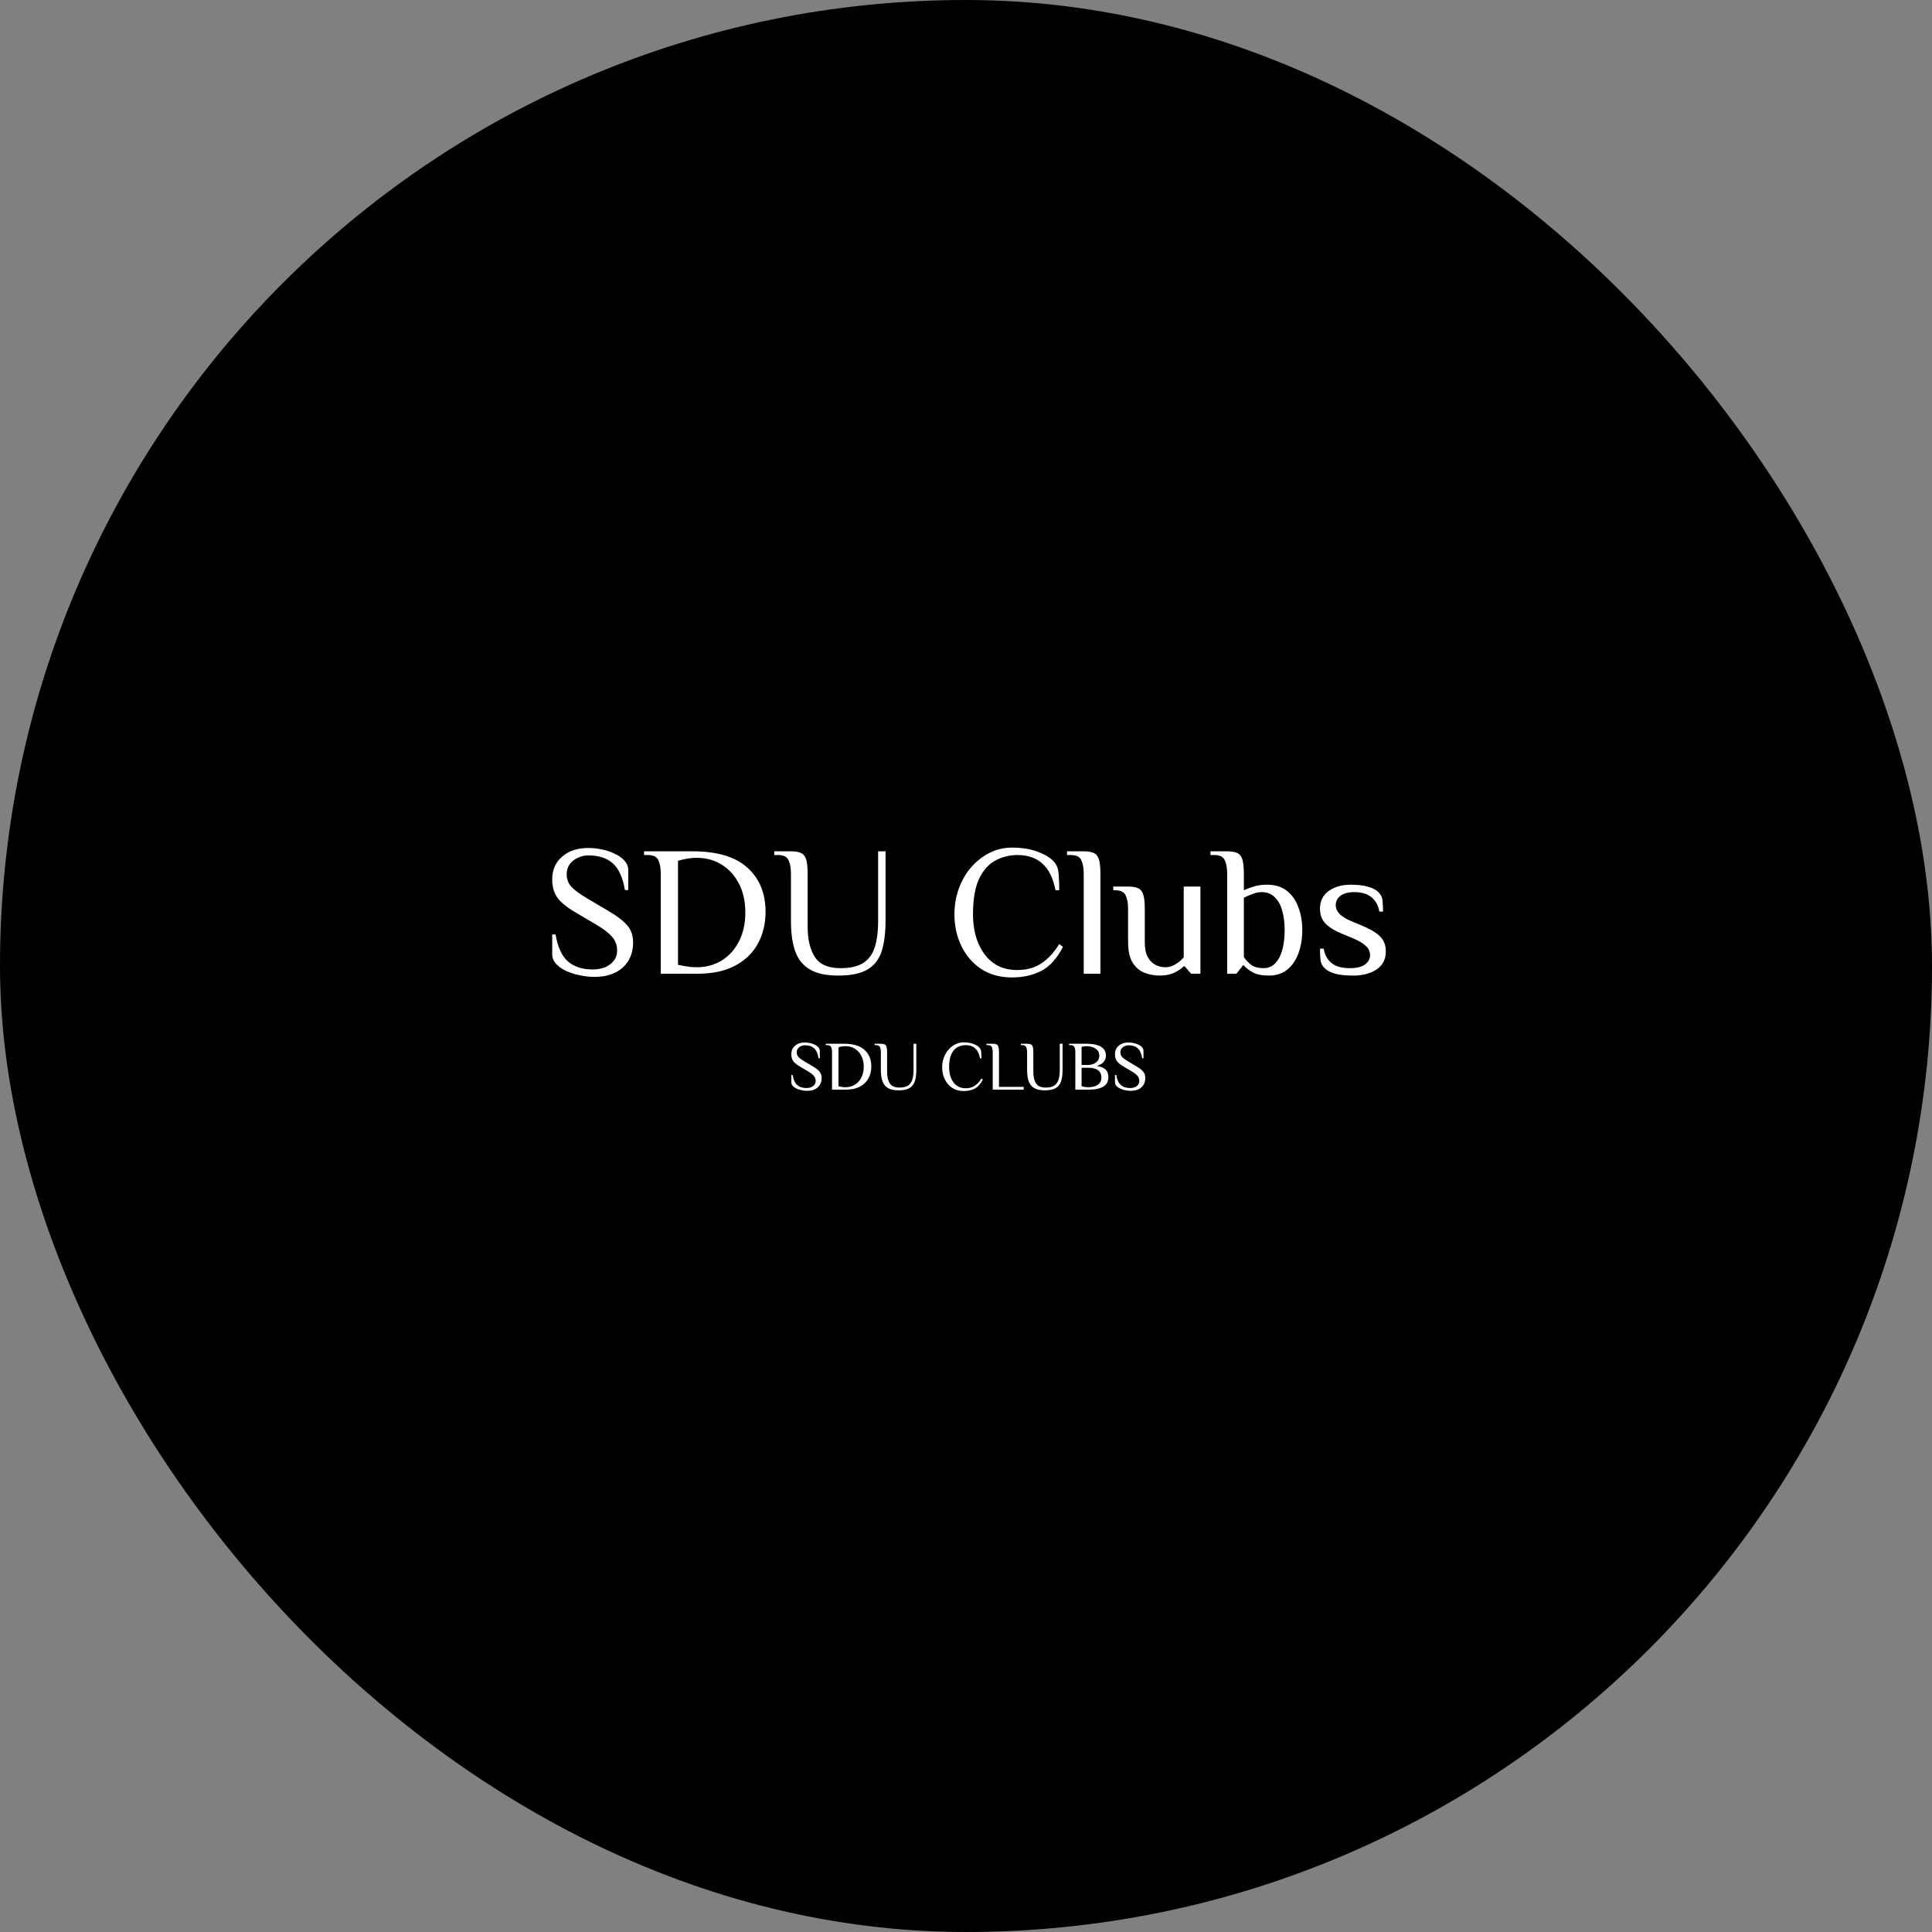 <svg width="500" height="500" viewBox="0 0 500 500" fill="none" xmlns="http://www.w3.org/2000/svg">
<rect x="0" y="0" width="500" height="500" fill="#808080" stroke="none"/>
<rect width="500" height="500" rx="250" fill="black"/>
<path d="M153.856 252.816C152.576 252.816 151.28 252.672 149.968 252.384C148.688 252.128 147.504 251.744 146.416 251.232C145.36 250.72 144.512 250.112 143.872 249.408C143.232 248.672 142.912 247.856 142.912 246.96V241.824H143.776C144.32 245.056 145.376 247.376 146.944 248.784C148.544 250.192 150.704 250.896 153.424 250.896C154.512 250.896 155.536 250.72 156.496 250.368C157.456 249.984 158.224 249.424 158.8 248.688C159.408 247.952 159.712 247.056 159.712 246C159.712 244.592 159.264 243.392 158.368 242.4C157.504 241.408 156.192 240.4 154.432 239.376L148.528 235.872C146.48 234.656 145.024 233.424 144.16 232.176C143.328 230.928 142.912 229.408 142.912 227.616C142.912 225.152 143.76 223.184 145.456 221.712C147.184 220.208 149.44 219.456 152.224 219.456C153.408 219.456 154.608 219.584 155.824 219.84C157.04 220.096 158.16 220.48 159.184 220.992C160.208 221.472 161.024 222.064 161.632 222.768C162.272 223.472 162.592 224.288 162.592 225.216V230.352H161.728C161.184 227.12 160.144 224.816 158.608 223.44C157.072 222.064 154.944 221.376 152.224 221.376C151.296 221.376 150.4 221.584 149.536 222C148.672 222.384 147.968 222.944 147.424 223.68C146.912 224.384 146.656 225.232 146.656 226.224C146.656 227.6 147.104 228.736 148 229.632C148.896 230.528 150.224 231.488 151.984 232.512L157.888 236.016C159.936 237.232 161.44 238.416 162.4 239.568C163.36 240.688 163.84 242.144 163.84 243.936C163.84 246.624 162.944 248.784 161.152 250.416C159.36 252.016 156.928 252.816 153.856 252.816ZM171.002 252V226.08C171.002 224.64 170.794 223.488 170.378 222.624C169.994 221.728 169.082 221.28 167.642 221.28H166.682V220.32H179.258C185.594 220.32 190.314 221.728 193.418 224.544C196.554 227.36 198.122 231.168 198.122 235.968C198.122 239.072 197.45 241.84 196.106 244.272C194.794 246.672 192.826 248.56 190.202 249.936C187.61 251.312 184.378 252 180.506 252H171.002ZM180.362 250.32C182.73 250.32 184.858 249.744 186.746 248.592C188.634 247.44 190.122 245.808 191.21 243.696C192.33 241.552 192.89 239.04 192.89 236.16C192.89 233.312 192.346 230.832 191.258 228.72C190.17 226.608 188.682 224.96 186.794 223.776C184.906 222.592 182.73 222 180.266 222C179.562 222 178.794 222.064 177.962 222.192C177.162 222.32 176.33 222.512 175.466 222.768V249.696C176.106 249.824 176.698 249.936 177.242 250.032C177.818 250.128 178.362 250.208 178.874 250.272C179.418 250.304 179.914 250.32 180.362 250.32ZM216.937 252.48C213.833 252.48 211.385 251.952 209.593 250.896C207.801 249.84 206.537 248.272 205.801 246.192C205.065 244.08 204.697 241.456 204.697 238.32V226.08C204.697 224.64 204.489 223.488 204.073 222.624C203.689 221.728 202.777 221.28 201.337 221.28H200.377V220.32H204.697C205.817 220.32 206.681 220.464 207.289 220.752C207.929 221.04 208.377 221.6 208.633 222.432C208.889 223.264 209.017 224.48 209.017 226.08V239.76C209.017 243.12 209.641 245.76 210.889 247.68C212.137 249.6 214.345 250.56 217.513 250.56C219.977 250.56 221.913 250.128 223.321 249.264C224.729 248.4 225.737 247.072 226.345 245.28C226.953 243.456 227.257 241.136 227.257 238.32V220.32H229.177V238.32C229.177 241.456 228.841 244.08 228.169 246.192C227.497 248.272 226.281 249.84 224.521 250.896C222.761 251.952 220.233 252.48 216.937 252.48ZM261.89 252.96C258.85 252.96 256.21 252.24 253.97 250.8C251.762 249.328 250.05 247.36 248.834 244.896C247.618 242.4 247.01 239.648 247.01 236.64C247.01 234.24 247.394 232 248.162 229.92C248.93 227.808 250.002 225.968 251.378 224.4C252.754 222.832 254.338 221.6 256.13 220.704C257.922 219.808 259.842 219.36 261.89 219.36C264.546 219.36 266.834 219.744 268.754 220.512C270.674 221.248 272.066 222.144 272.93 223.2C273.538 223.936 273.89 224.96 273.986 226.272C274.082 227.584 274.13 228.96 274.13 230.4H273.17C272.562 227.264 271.426 224.96 269.762 223.488C268.13 222.016 265.986 221.28 263.33 221.28C261.25 221.28 259.33 221.76 257.57 222.72C255.81 223.68 254.402 225.28 253.346 227.52C252.322 229.76 251.81 232.8 251.81 236.64C251.81 238.432 252.018 240.192 252.434 241.92C252.882 243.616 253.57 245.152 254.498 246.528C255.426 247.904 256.61 249.008 258.05 249.84C259.522 250.64 261.282 251.04 263.33 251.04C265.73 251.04 267.794 250.464 269.522 249.312C271.25 248.16 272.786 246.496 274.13 244.32L275.09 245.04C273.554 248.048 271.682 250.128 269.474 251.28C267.266 252.4 264.738 252.96 261.89 252.96ZM280.468 252V226.08C280.468 224.64 280.26 223.488 279.844 222.624C279.46 221.728 278.548 221.28 277.108 221.28H276.148V220.32H280.468C281.588 220.32 282.452 220.464 283.06 220.752C283.7 221.04 284.148 221.6 284.404 222.432C284.66 223.264 284.788 224.48 284.788 226.08V252H280.468ZM300.109 252.48C298.765 252.48 297.469 252.24 296.221 251.76C294.973 251.28 293.949 250.416 293.149 249.168C292.349 247.92 291.949 246.144 291.949 243.84V235.2C291.949 233.76 291.741 232.608 291.325 231.744C290.941 230.848 290.029 230.4 288.589 230.4H288.109V229.44H291.949C293.069 229.44 293.933 229.584 294.541 229.872C295.181 230.16 295.629 230.72 295.885 231.552C296.141 232.384 296.269 233.6 296.269 235.2V243.84C296.269 245.44 296.525 246.72 297.037 247.68C297.549 248.608 298.205 249.28 299.005 249.696C299.837 250.112 300.685 250.32 301.549 250.32C302.189 250.32 302.797 250.208 303.373 249.984C303.949 249.728 304.493 249.408 305.005 249.024C305.517 248.64 305.965 248.224 306.349 247.776V229.44H310.669V252H308.269L306.589 250.08H306.349C305.741 250.688 304.909 251.248 303.853 251.76C302.797 252.24 301.549 252.48 300.109 252.48ZM328.389 252.48C326.597 252.48 325.189 252.192 324.165 251.616C323.141 251.04 322.389 250.448 321.909 249.84H321.669L319.989 252H317.589V226.08C317.589 224.64 317.381 223.488 316.965 222.624C316.581 221.728 315.669 221.28 314.229 221.28H313.269V220.32H317.589C318.709 220.32 319.573 220.464 320.181 220.752C320.821 221.04 321.269 221.6 321.525 222.432C321.781 223.264 321.909 224.48 321.909 226.08V230.4C322.645 230.048 323.493 229.728 324.453 229.44C325.413 229.12 326.565 228.96 327.909 228.96C329.989 228.96 331.701 229.488 333.045 230.544C334.389 231.6 335.381 233.024 336.021 234.816C336.693 236.576 337.029 238.544 337.029 240.72C337.029 242.864 336.709 244.832 336.069 246.624C335.429 248.416 334.469 249.84 333.189 250.896C331.909 251.952 330.309 252.48 328.389 252.48ZM326.949 250.56C328.229 250.56 329.269 250.128 330.069 249.264C330.901 248.368 331.509 247.184 331.893 245.712C332.277 244.208 332.469 242.544 332.469 240.72C332.469 238.864 332.261 237.2 331.845 235.728C331.461 234.256 330.821 233.088 329.925 232.224C329.061 231.328 327.909 230.88 326.469 230.88C325.733 230.88 324.965 231.04 324.165 231.36C323.397 231.648 322.645 231.968 321.909 232.32V247.68C322.389 248.416 323.013 249.088 323.781 249.696C324.581 250.272 325.637 250.56 326.949 250.56ZM350.25 252.48C348.33 252.48 346.762 252.32 345.546 252C344.33 251.648 343.418 251.168 342.81 250.56C342.202 249.952 341.85 249.264 341.754 248.496C341.658 247.728 341.61 246.736 341.61 245.52H342.57C342.826 247.088 343.498 248.32 344.586 249.216C345.674 250.112 347.242 250.56 349.29 250.56C351.114 250.56 352.442 250.24 353.274 249.6C354.138 248.96 354.57 248.16 354.57 247.2C354.57 246.24 354.202 245.44 353.466 244.8C352.762 244.128 351.69 243.488 350.25 242.88L347.37 241.68C345.546 240.944 344.122 240.08 343.098 239.088C342.106 238.064 341.61 236.768 341.61 235.2C341.61 233.184 342.362 231.648 343.866 230.592C345.37 229.504 347.258 228.96 349.53 228.96C351.354 228.96 352.858 229.136 354.042 229.488C355.226 229.808 356.122 230.272 356.73 230.88C357.338 231.488 357.69 232.176 357.786 232.944C357.882 233.712 357.93 234.704 357.93 235.92H356.97C356.714 234.352 356.042 233.12 354.954 232.224C353.898 231.328 352.41 230.88 350.49 230.88C348.922 230.88 347.722 231.2 346.89 231.84C346.09 232.48 345.69 233.28 345.69 234.24C345.69 235.072 346.026 235.84 346.698 236.544C347.37 237.216 348.314 237.808 349.53 238.32L352.41 239.52C354.458 240.352 356.01 241.264 357.066 242.256C358.122 243.248 358.65 244.576 358.65 246.24C358.65 248.256 357.85 249.808 356.25 250.896C354.65 251.952 352.65 252.48 350.25 252.48ZM208.897 282.306C208.417 282.306 207.931 282.252 207.439 282.144C206.959 282.048 206.515 281.904 206.107 281.712C205.711 281.52 205.393 281.292 205.153 281.028C204.913 280.752 204.793 280.446 204.793 280.11V278.184H205.117C205.321 279.396 205.717 280.266 206.305 280.794C206.905 281.322 207.715 281.586 208.735 281.586C209.143 281.586 209.527 281.52 209.887 281.388C210.247 281.244 210.535 281.034 210.751 280.758C210.979 280.482 211.093 280.146 211.093 279.75C211.093 279.222 210.925 278.772 210.589 278.4C210.265 278.028 209.773 277.65 209.113 277.266L206.899 275.952C206.131 275.496 205.585 275.034 205.261 274.566C204.949 274.098 204.793 273.528 204.793 272.856C204.793 271.932 205.111 271.194 205.747 270.642C206.395 270.078 207.241 269.796 208.285 269.796C208.729 269.796 209.179 269.844 209.635 269.94C210.091 270.036 210.511 270.18 210.895 270.372C211.279 270.552 211.585 270.774 211.813 271.038C212.053 271.302 212.173 271.608 212.173 271.956V273.882H211.849C211.645 272.67 211.255 271.806 210.679 271.29C210.103 270.774 209.305 270.516 208.285 270.516C207.937 270.516 207.601 270.594 207.277 270.75C206.953 270.894 206.689 271.104 206.485 271.38C206.293 271.644 206.197 271.962 206.197 272.334C206.197 272.85 206.365 273.276 206.701 273.612C207.037 273.948 207.535 274.308 208.195 274.692L210.409 276.006C211.177 276.462 211.741 276.906 212.101 277.338C212.461 277.758 212.641 278.304 212.641 278.976C212.641 279.984 212.305 280.794 211.633 281.406C210.961 282.006 210.049 282.306 208.897 282.306ZM215.327 282V272.28C215.327 271.74 215.249 271.308 215.093 270.984C214.949 270.648 214.607 270.48 214.067 270.48H213.707V270.12H218.423C220.799 270.12 222.569 270.648 223.733 271.704C224.909 272.76 225.497 274.188 225.497 275.988C225.497 277.152 225.245 278.19 224.741 279.102C224.249 280.002 223.511 280.71 222.527 281.226C221.555 281.742 220.343 282 218.891 282H215.327ZM218.837 281.37C219.725 281.37 220.523 281.154 221.231 280.722C221.939 280.29 222.497 279.678 222.905 278.886C223.325 278.082 223.535 277.14 223.535 276.06C223.535 274.992 223.331 274.062 222.923 273.27C222.515 272.478 221.957 271.86 221.249 271.416C220.541 270.972 219.725 270.75 218.801 270.75C218.537 270.75 218.249 270.774 217.937 270.822C217.637 270.87 217.325 270.942 217.001 271.038V281.136C217.241 281.184 217.463 281.226 217.667 281.262C217.883 281.298 218.087 281.328 218.279 281.352C218.483 281.364 218.669 281.37 218.837 281.37ZM232.553 282.18C231.389 282.18 230.471 281.982 229.799 281.586C229.127 281.19 228.653 280.602 228.377 279.822C228.101 279.03 227.963 278.046 227.963 276.87V272.28C227.963 271.74 227.885 271.308 227.729 270.984C227.585 270.648 227.243 270.48 226.703 270.48H226.343V270.12H227.963C228.383 270.12 228.707 270.174 228.935 270.282C229.175 270.39 229.343 270.6 229.439 270.912C229.535 271.224 229.583 271.68 229.583 272.28V277.41C229.583 278.67 229.817 279.66 230.285 280.38C230.753 281.1 231.581 281.46 232.769 281.46C233.693 281.46 234.419 281.298 234.947 280.974C235.475 280.65 235.853 280.152 236.081 279.48C236.309 278.796 236.423 277.926 236.423 276.87V270.12H237.143V276.87C237.143 278.046 237.017 279.03 236.765 279.822C236.513 280.602 236.057 281.19 235.397 281.586C234.737 281.982 233.789 282.18 232.553 282.18ZM249.41 282.36C248.27 282.36 247.28 282.09 246.44 281.55C245.612 280.998 244.97 280.26 244.514 279.336C244.058 278.4 243.83 277.368 243.83 276.24C243.83 275.34 243.974 274.5 244.262 273.72C244.55 272.928 244.952 272.238 245.468 271.65C245.984 271.062 246.578 270.6 247.25 270.264C247.922 269.928 248.642 269.76 249.41 269.76C250.406 269.76 251.264 269.904 251.984 270.192C252.704 270.468 253.226 270.804 253.55 271.2C253.778 271.476 253.91 271.86 253.946 272.352C253.982 272.844 254 273.36 254 273.9H253.64C253.412 272.724 252.986 271.86 252.362 271.308C251.75 270.756 250.946 270.48 249.95 270.48C249.17 270.48 248.45 270.66 247.79 271.02C247.13 271.38 246.602 271.98 246.206 272.82C245.822 273.66 245.63 274.8 245.63 276.24C245.63 276.912 245.708 277.572 245.864 278.22C246.032 278.856 246.29 279.432 246.638 279.948C246.986 280.464 247.43 280.878 247.97 281.19C248.522 281.49 249.182 281.64 249.95 281.64C250.85 281.64 251.624 281.424 252.272 280.992C252.92 280.56 253.496 279.936 254 279.12L254.36 279.39C253.784 280.518 253.082 281.298 252.254 281.73C251.426 282.15 250.478 282.36 249.41 282.36ZM256.917 282V272.28C256.917 271.74 256.839 271.308 256.683 270.984C256.539 270.648 256.197 270.48 255.657 270.48H255.297V270.12H256.917C257.337 270.12 257.661 270.174 257.889 270.282C258.129 270.39 258.297 270.6 258.393 270.912C258.489 271.224 258.537 271.68 258.537 272.28V281.28H264.927V282H256.917ZM270.398 282.18C269.234 282.18 268.316 281.982 267.644 281.586C266.972 281.19 266.498 280.602 266.222 279.822C265.946 279.03 265.808 278.046 265.808 276.87V272.28C265.808 271.74 265.73 271.308 265.574 270.984C265.43 270.648 265.088 270.48 264.548 270.48H264.188V270.12H265.808C266.228 270.12 266.552 270.174 266.78 270.282C267.02 270.39 267.188 270.6 267.284 270.912C267.38 271.224 267.428 271.68 267.428 272.28V277.41C267.428 278.67 267.662 279.66 268.13 280.38C268.598 281.1 269.426 281.46 270.614 281.46C271.538 281.46 272.264 281.298 272.792 280.974C273.32 280.65 273.698 280.152 273.926 279.48C274.154 278.796 274.268 277.926 274.268 276.87V270.12H274.988V276.87C274.988 278.046 274.862 279.03 274.61 279.822C274.358 280.602 273.902 281.19 273.242 281.586C272.582 281.982 271.634 282.18 270.398 282.18ZM278.292 282V272.28C278.292 271.74 278.214 271.308 278.058 270.984C277.914 270.648 277.572 270.48 277.032 270.48H276.672V270.12H281.352C281.82 270.12 282.33 270.156 282.882 270.228C283.446 270.3 283.98 270.444 284.484 270.66C284.988 270.864 285.402 271.176 285.726 271.596C286.05 272.016 286.212 272.574 286.212 273.27C286.212 273.81 286.026 274.314 285.654 274.782C285.282 275.238 284.688 275.604 283.872 275.88C284.652 276 285.258 276.198 285.69 276.474C286.122 276.738 286.422 277.062 286.59 277.446C286.758 277.83 286.842 278.268 286.842 278.76C286.842 279.432 286.692 279.984 286.392 280.416C286.092 280.836 285.696 281.16 285.204 281.388C284.724 281.616 284.19 281.778 283.602 281.874C283.026 281.958 282.456 282 281.892 282H278.292ZM281.622 281.37C282.714 281.37 283.554 281.154 284.142 280.722C284.742 280.29 285.042 279.666 285.042 278.85C285.042 278.034 284.754 277.41 284.178 276.978C283.602 276.546 282.75 276.33 281.622 276.33H279.912V281.118C280.188 281.202 280.47 281.268 280.758 281.316C281.058 281.352 281.346 281.37 281.622 281.37ZM279.912 275.61H281.622C282.102 275.61 282.558 275.52 282.99 275.34C283.434 275.16 283.794 274.89 284.07 274.53C284.358 274.17 284.502 273.72 284.502 273.18C284.502 272.604 284.328 272.136 283.98 271.776C283.644 271.416 283.224 271.158 282.72 271.002C282.228 270.834 281.742 270.75 281.262 270.75C281.034 270.75 280.794 270.768 280.542 270.804C280.302 270.84 280.092 270.882 279.912 270.93V275.61ZM292.657 282.306C292.177 282.306 291.691 282.252 291.199 282.144C290.719 282.048 290.275 281.904 289.867 281.712C289.471 281.52 289.153 281.292 288.913 281.028C288.673 280.752 288.553 280.446 288.553 280.11V278.184H288.877C289.081 279.396 289.477 280.266 290.065 280.794C290.665 281.322 291.475 281.586 292.495 281.586C292.903 281.586 293.287 281.52 293.647 281.388C294.007 281.244 294.295 281.034 294.511 280.758C294.739 280.482 294.853 280.146 294.853 279.75C294.853 279.222 294.685 278.772 294.349 278.4C294.025 278.028 293.533 277.65 292.873 277.266L290.659 275.952C289.891 275.496 289.345 275.034 289.021 274.566C288.709 274.098 288.553 273.528 288.553 272.856C288.553 271.932 288.871 271.194 289.507 270.642C290.155 270.078 291.001 269.796 292.045 269.796C292.489 269.796 292.939 269.844 293.395 269.94C293.851 270.036 294.271 270.18 294.655 270.372C295.039 270.552 295.345 270.774 295.573 271.038C295.813 271.302 295.933 271.608 295.933 271.956V273.882H295.609C295.405 272.67 295.015 271.806 294.439 271.29C293.863 270.774 293.065 270.516 292.045 270.516C291.697 270.516 291.361 270.594 291.037 270.75C290.713 270.894 290.449 271.104 290.245 271.38C290.053 271.644 289.957 271.962 289.957 272.334C289.957 272.85 290.125 273.276 290.461 273.612C290.797 273.948 291.295 274.308 291.955 274.692L294.169 276.006C294.937 276.462 295.501 276.906 295.861 277.338C296.221 277.758 296.401 278.304 296.401 278.976C296.401 279.984 296.065 280.794 295.393 281.406C294.721 282.006 293.809 282.306 292.657 282.306Z" fill="white"/>
</svg>
